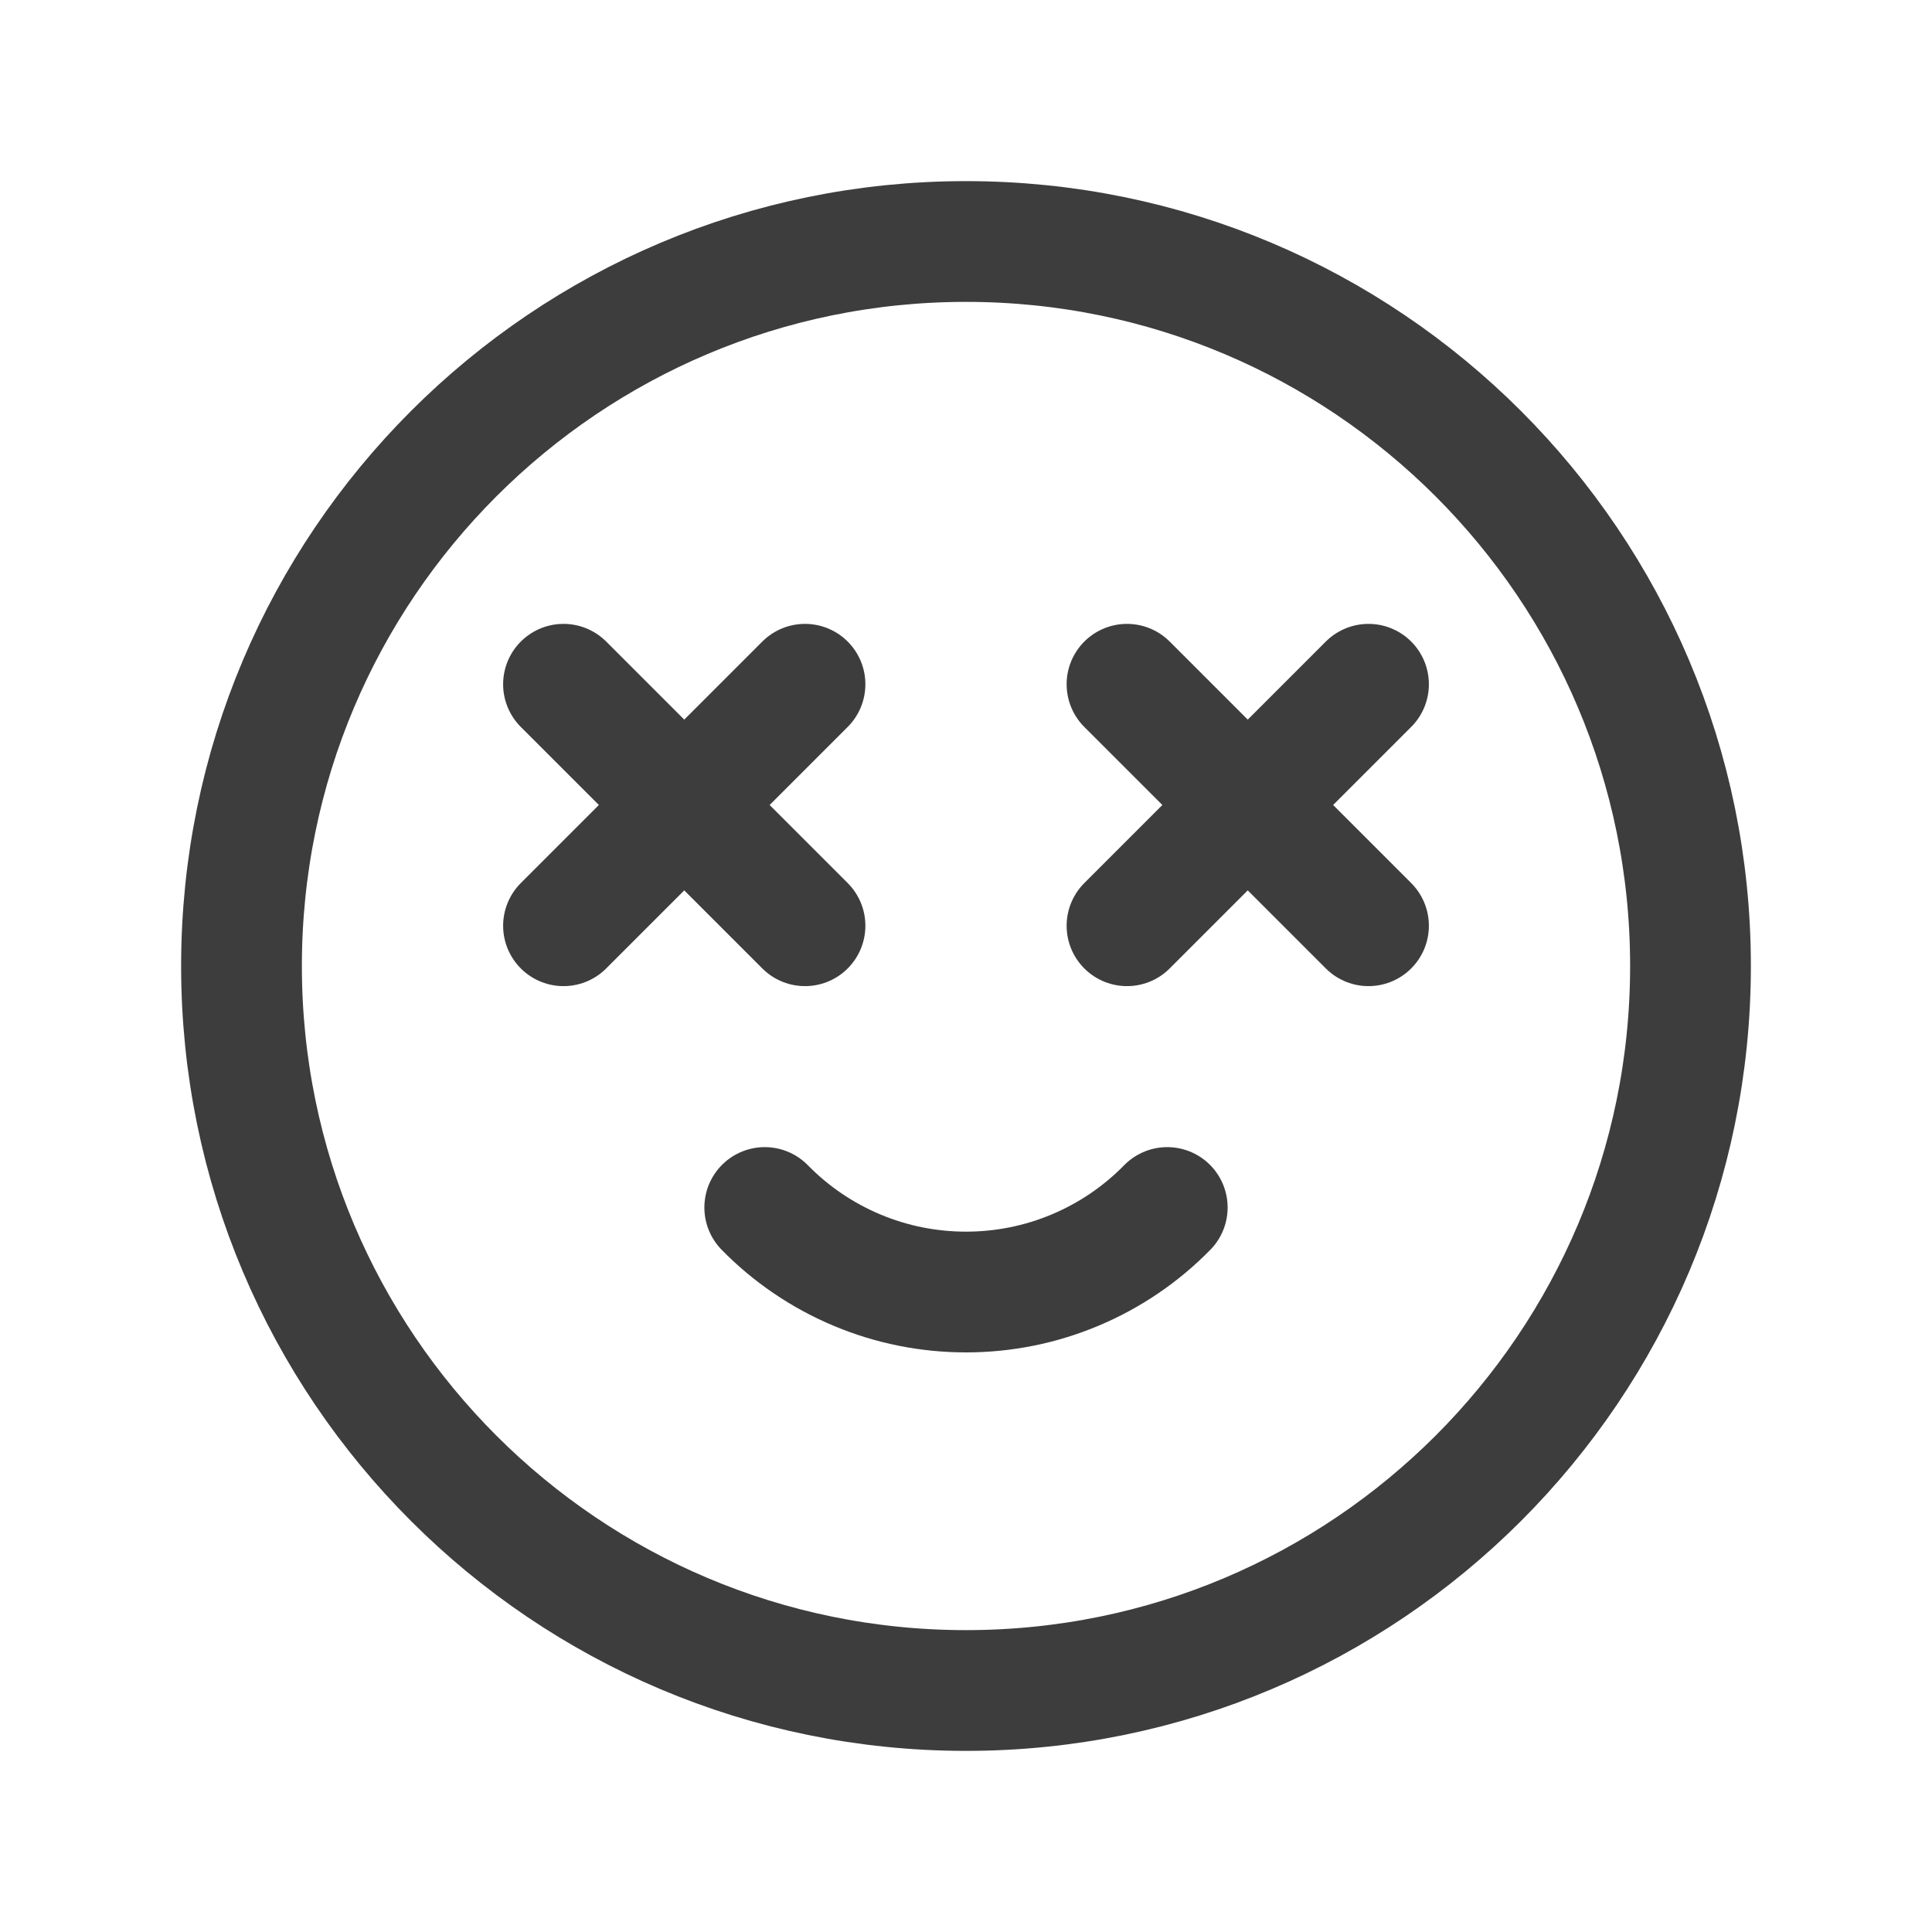 <svg width="24" height="24" viewBox="0 0 24 24" fill="none" xmlns="http://www.w3.org/2000/svg">
<path d="M12 21C16.971 21 21 16.971 21 12C21 7.029 16.971 3 12 3C7.029 3 3 7.029 3 12C3 16.971 7.029 21 12 21Z" stroke="#3D3D3D" stroke-width="1.5" stroke-linecap="round" stroke-linejoin="round"/>
<path d="M7 8.5L10 11.5" stroke="#3D3D3D" stroke-width="1.5" stroke-linecap="round" stroke-linejoin="round"/>
<path d="M7 11.5L10 8.5" stroke="#3D3D3D" stroke-width="1.5" stroke-linecap="round" stroke-linejoin="round"/>
<path d="M14 8.5L17 11.5" stroke="#3D3D3D" stroke-width="1.5" stroke-linecap="round" stroke-linejoin="round"/>
<path d="M14 11.5L17 8.5" stroke="#3D3D3D" stroke-width="1.5" stroke-linecap="round" stroke-linejoin="round"/>
<path d="M9.5 15C9.826 15.333 10.215 15.597 10.644 15.777C11.073 15.958 11.534 16.05 12 16.05C12.466 16.05 12.927 15.958 13.356 15.777C13.785 15.597 14.174 15.333 14.5 15" stroke="#3D3D3D" stroke-width="1.5" stroke-linecap="round" stroke-linejoin="round"/>
</svg>
